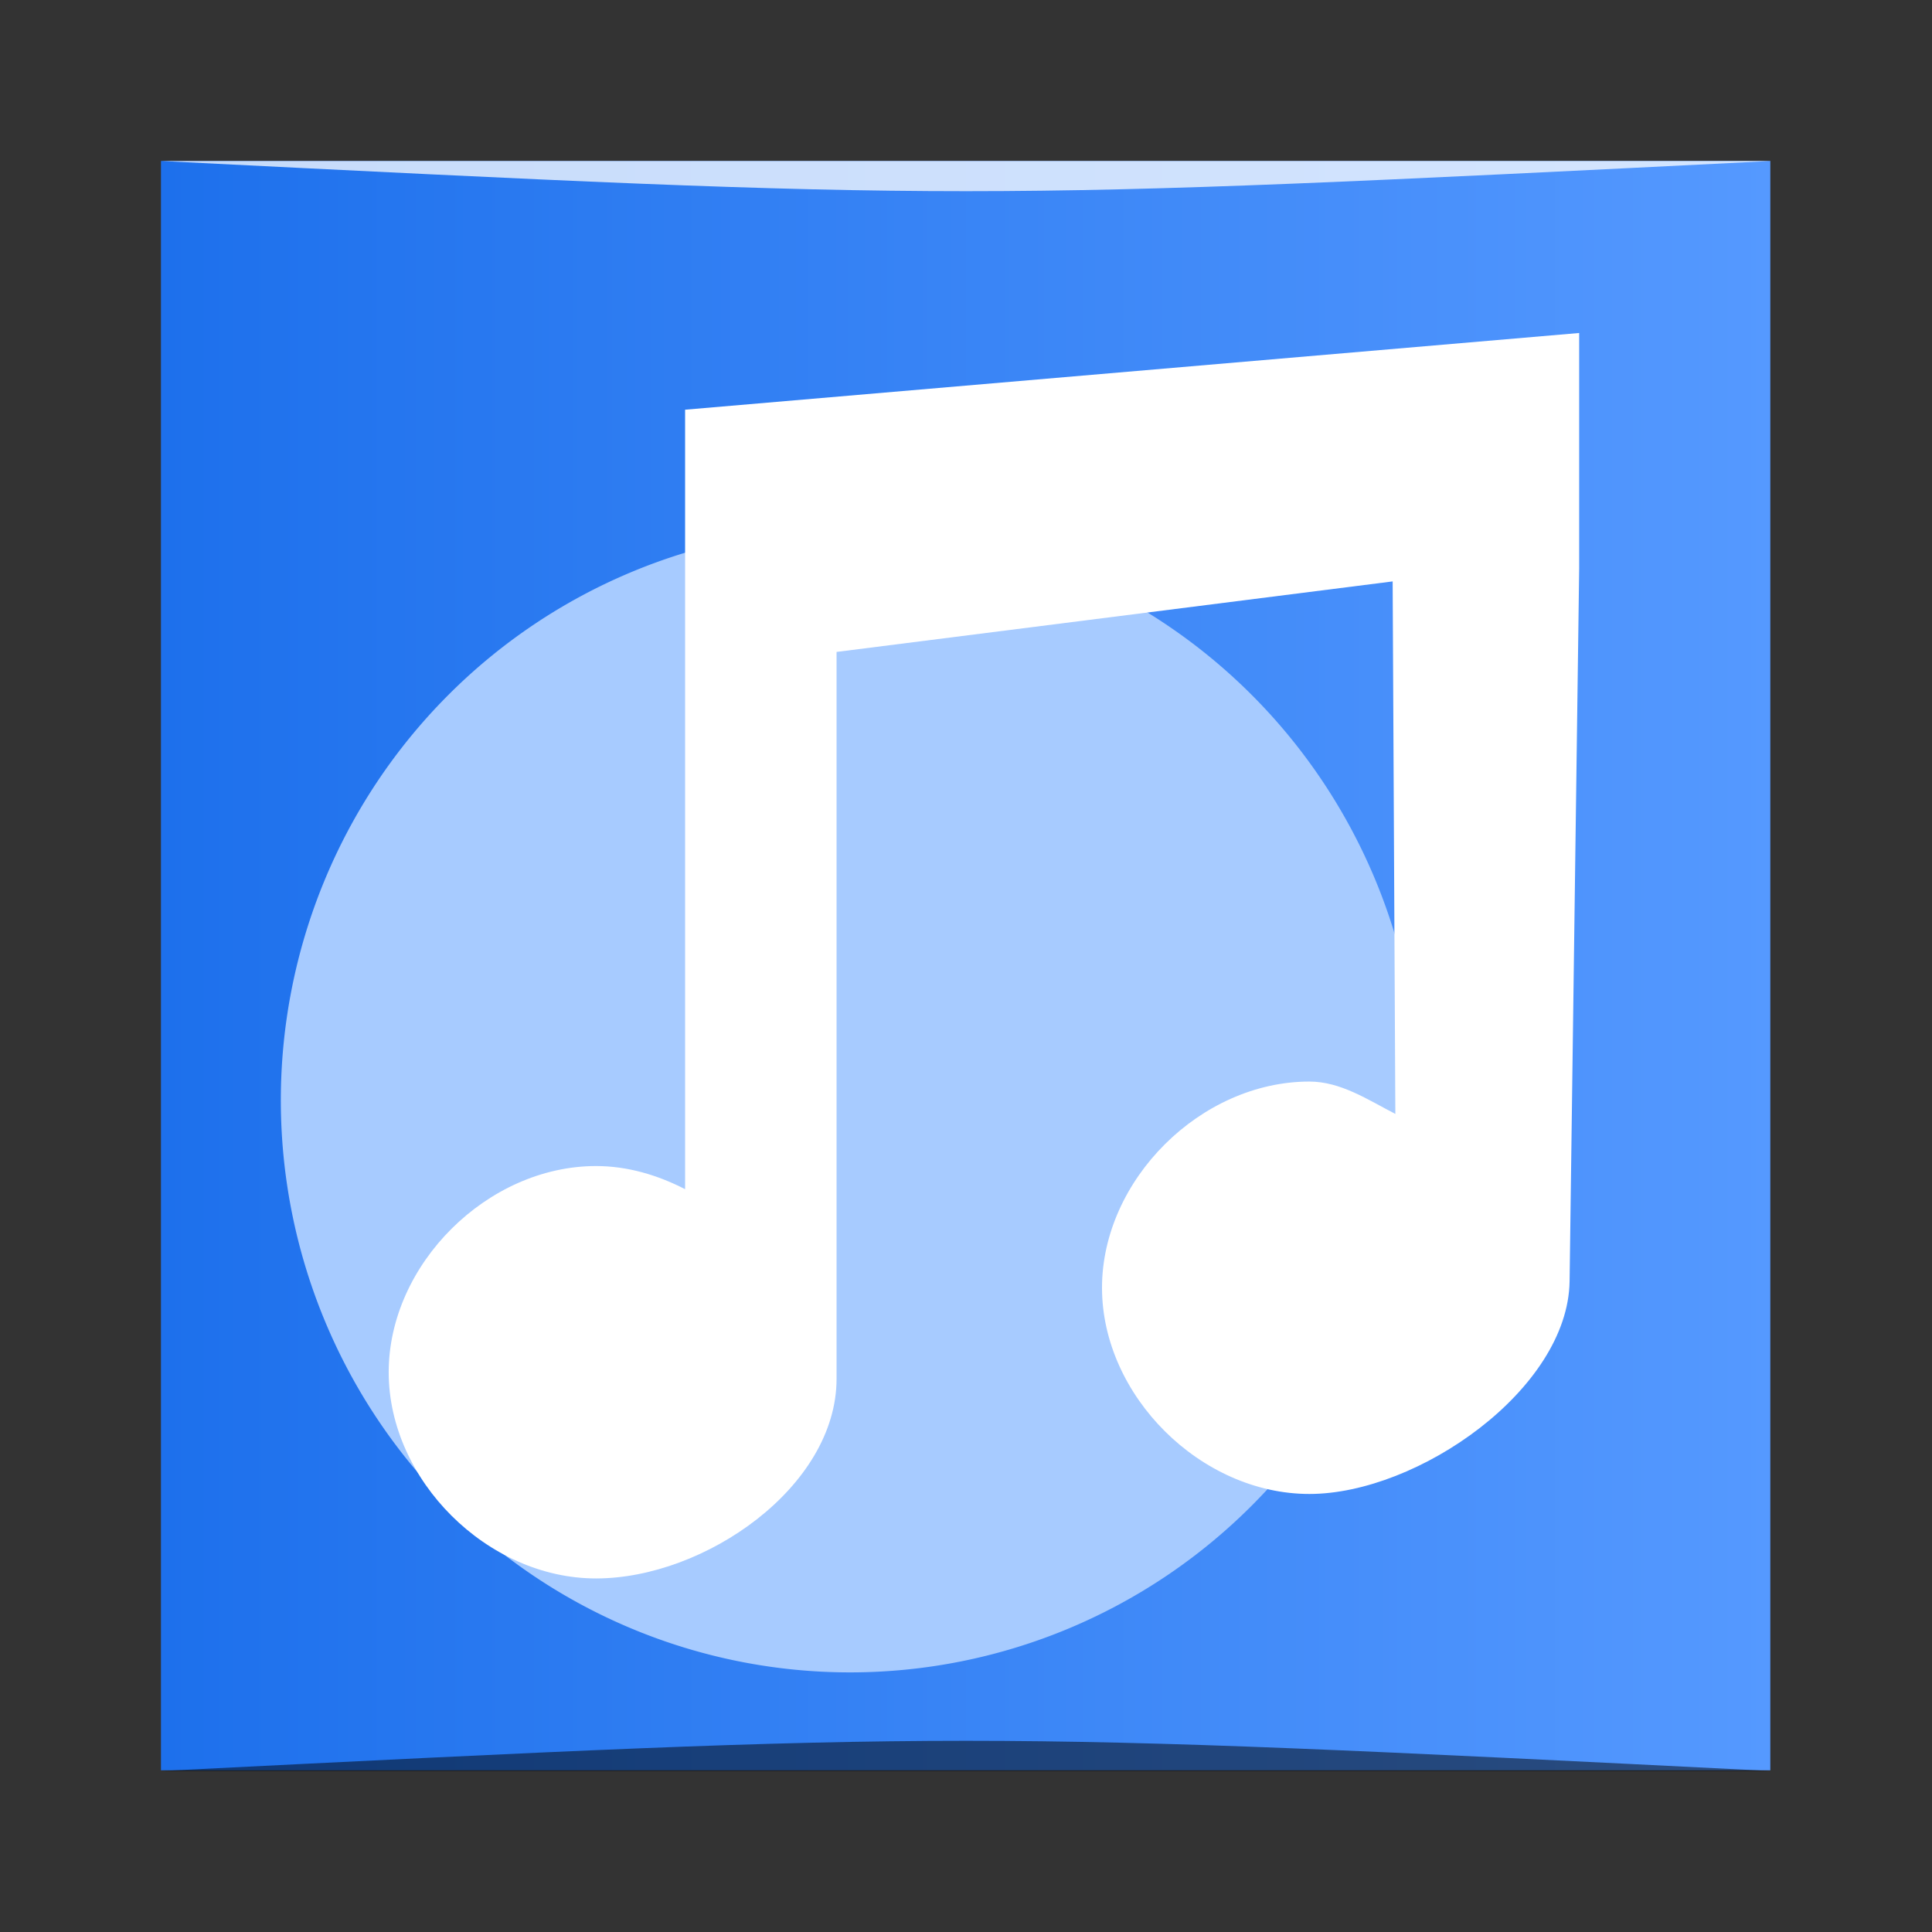 <?xml version="1.0" encoding="UTF-8" standalone="no"?>
<!-- Created with Inkscape (http://www.inkscape.org/) -->

<svg
   xmlns:dc="http://purl.org/dc/elements/1.1/"
   xmlns:cc="http://creativecommons.org/ns#"
   xmlns:rdf="http://www.w3.org/1999/02/22-rdf-syntax-ns#"
   xmlns:svg="http://www.w3.org/2000/svg"
   xmlns="http://www.w3.org/2000/svg"
   xmlns:xlink="http://www.w3.org/1999/xlink"
   xmlns:sodipodi="http://sodipodi.sourceforge.net/DTD/sodipodi-0.dtd"
   xmlns:inkscape="http://www.inkscape.org/namespaces/inkscape"
   version="1.0"
   width="48"
   height="48"
   id="svg2408"
   inkscape:version="0.48.5 r10040"
   sodipodi:docname="ario.svg">
  <rect width="100%" height="100%" fill="#333333" stroke="none"/>
  <sodipodi:namedview
     pagecolor="#ffffff"
     bordercolor="#666666"
     borderopacity="1"
     objecttolerance="10"
     gridtolerance="10"
     guidetolerance="10"
     inkscape:pageopacity="0"
     inkscape:pageshadow="2"
     inkscape:window-width="1366"
     inkscape:window-height="744"
     id="namedview62"
     showgrid="true"
     inkscape:zoom="6.510374"
     inkscape:cx="22.762721"
     inkscape:cy="29.660887"
     inkscape:window-x="0"
     inkscape:window-y="24"
     inkscape:window-maximized="1"
     inkscape:current-layer="svg2408">
    <inkscape:grid
       type="xygrid"
       id="grid3794"
       empspacing="5"
       visible="true"
       enabled="true"
       snapvisiblegridlinesonly="true" />
  </sodipodi:namedview>
  <defs
     id="defs2410">
    <linearGradient
       id="linearGradient3805">
      <stop
         style="stop-color:#1d70ec;stop-opacity:1;"
         offset="0"
         id="stop3807" />
      <stop
         style="stop-color:#5599ff;stop-opacity:1;"
         offset="1"
         id="stop3809" />
    </linearGradient>
    <linearGradient
       id="linearGradient3775">
      <stop
         id="stop3777"
         style="stop-color:#dc916c;stop-opacity:1"
         offset="0" />
      <stop
         id="stop3779"
         style="stop-color:#dc916c;stop-opacity:0"
         offset="1" />
    </linearGradient>
    <linearGradient
       id="linearGradient3712">
      <stop
         id="stop3714"
         style="stop-color:#e7cf93;stop-opacity:1"
         offset="0" />
      <stop
         id="stop3716"
         style="stop-color:#fefef4;stop-opacity:1"
         offset="1" />
    </linearGradient>
    <linearGradient
       x1="45.448"
       y1="92.54"
       x2="45.448"
       y2="7.017"
       id="ButtonShadow"
       gradientUnits="userSpaceOnUse"
       gradientTransform="scale(1.006,0.994)">
      <stop
         id="stop3750"
         style="stop-color:#000000;stop-opacity:1"
         offset="0" />
      <stop
         id="stop3752"
         style="stop-color:#000000;stop-opacity:0.588"
         offset="1" />
    </linearGradient>
    <linearGradient
       id="linearGradient3737">
      <stop
         id="stop3739"
         style="stop-color:#ffffff;stop-opacity:1"
         offset="0" />
      <stop
         id="stop3741"
         style="stop-color:#ffffff;stop-opacity:0"
         offset="1" />
    </linearGradient>
    <linearGradient
       id="linearGradient3700">
      <stop
         id="stop3702"
         style="stop-color:#553025;stop-opacity:1"
         offset="0" />
      <stop
         id="stop3704"
         style="stop-color:#a55033;stop-opacity:1"
         offset="1" />
    </linearGradient>
    <filter
       color-interpolation-filters="sRGB"
       id="filter3174">
      <feGaussianBlur
         id="feGaussianBlur3176"
         stdDeviation="1.71" />
    </filter>
    <linearGradient
       x1="36.357"
       y1="6"
       x2="36.357"
       y2="63.893"
       id="linearGradient3188"
       xlink:href="#linearGradient3737"
       gradientUnits="userSpaceOnUse" />
    <filter
       x="-0.192"
       y="-0.192"
       width="1.384"
       height="1.384"
       color-interpolation-filters="sRGB"
       id="filter3794">
      <feGaussianBlur
         id="feGaussianBlur3796"
         stdDeviation="5.28" />
    </filter>
    <linearGradient
       x1="48"
       y1="20.221"
       x2="48"
       y2="138.661"
       id="linearGradient3613"
       xlink:href="#linearGradient3737"
       gradientUnits="userSpaceOnUse" />
    <radialGradient
       cx="48"
       cy="90.172"
       r="42"
       fx="48"
       fy="90.172"
       id="radialGradient3619"
       xlink:href="#linearGradient3737"
       gradientUnits="userSpaceOnUse"
       gradientTransform="matrix(1.157,0,0,0.996,-7.551,0.197)" />
    <clipPath
       id="clipPath3613">
      <rect
         width="84"
         height="84"
         rx="6"
         ry="6"
         x="6"
         y="6"
         id="rect3615"
         style="fill:#ffffff;fill-opacity:1;fill-rule:nonzero;stroke:none" />
    </clipPath>
    <linearGradient
       x1="48"
       y1="90"
       x2="48"
       y2="5.988"
       id="linearGradient3617"
       xlink:href="#linearGradient3700"
       gradientUnits="userSpaceOnUse" />
    <linearGradient
       x1="45.448"
       y1="92.54"
       x2="45.448"
       y2="7.017"
       id="ButtonShadow-0"
       gradientUnits="userSpaceOnUse"
       gradientTransform="matrix(1.006,0,0,0.994,100,0)">
      <stop
         id="stop3750-8"
         style="stop-color:#000000;stop-opacity:1"
         offset="0" />
      <stop
         id="stop3752-5"
         style="stop-color:#000000;stop-opacity:0.588"
         offset="1" />
    </linearGradient>
    <linearGradient
       x1="32.251"
       y1="6.132"
       x2="32.251"
       y2="90.239"
       id="linearGradient3780"
       xlink:href="#ButtonShadow-0"
       gradientUnits="userSpaceOnUse"
       gradientTransform="matrix(1.024,0,0,1.012,-1.143,-98.071)" />
    <linearGradient
       x1="32.251"
       y1="6.132"
       x2="32.251"
       y2="90.239"
       id="linearGradient3772"
       xlink:href="#ButtonShadow-0"
       gradientUnits="userSpaceOnUse"
       gradientTransform="matrix(1.024,0,0,1.012,-1.143,-98.071)" />
    <linearGradient
       x1="32.251"
       y1="6.132"
       x2="32.251"
       y2="90.239"
       id="linearGradient3725"
       xlink:href="#ButtonShadow-0"
       gradientUnits="userSpaceOnUse"
       gradientTransform="matrix(1.024,0,0,1.012,-1.143,-98.071)" />
    <linearGradient
       x1="32.251"
       y1="6.132"
       x2="32.251"
       y2="90.239"
       id="linearGradient3721"
       xlink:href="#ButtonShadow-0"
       gradientUnits="userSpaceOnUse"
       gradientTransform="translate(0,-97)" />
    <linearGradient
       x1="32.251"
       y1="6.132"
       x2="32.251"
       y2="90.239"
       id="linearGradient3026"
       xlink:href="#ButtonShadow-0"
       gradientUnits="userSpaceOnUse"
       gradientTransform="matrix(1.024,0,0,1.012,-1.143,-98.071)" />
    <linearGradient
       x1="47.264"
       y1="77.865"
       x2="47.264"
       y2="12.541"
       id="linearGradient3718"
       xlink:href="#linearGradient3712"
       gradientUnits="userSpaceOnUse" />
    <radialGradient
       cx="108.539"
       cy="7.457"
       r="56.543"
       fx="108.539"
       fy="7.457"
       id="radialGradient2935"
       xlink:href="#linearGradient3775"
       gradientUnits="userSpaceOnUse"
       gradientTransform="matrix(-1.37,1.180354e-8,-1.2492802e-8,-1.45,228.445,16.816)" />
    <linearGradient
       inkscape:collect="always"
       xlink:href="#linearGradient3805"
       id="linearGradient3811"
       x1="6"
       y1="48"
       x2="90"
       y2="48"
       gradientUnits="userSpaceOnUse" />
  </defs>
  <g
     id="layer2"
     style="display:none"
     transform="translate(0,-48)">
    <rect
       width="86"
       height="85"
       rx="6"
       ry="6"
       x="5"
       y="7"
       id="rect3745"
       style="opacity:0.9;fill:url(#ButtonShadow);fill-opacity:1;fill-rule:nonzero;stroke:none;filter:url(#filter3174)" />
  </g>
  <g
     id="g3794"
     style="fill:url(#linearGradient3811);fill-opacity:1"
     transform="matrix(0.476,0,0,0.476,1.143,1.143)">
    <rect
       width="84"
       height="84"
       rx="6"
       ry="0"
       x="6"
       y="6"
       id="rect3796"
       style="fill:url(#linearGradient3811);fill-opacity:1;fill-rule:nonzero;stroke:none" />
  </g>
  <g
     id="layer5"
     transform="matrix(0.489,0,0,0.489,0.965,0.265)" />
  <path
     sodipodi:type="arc"
     style="color:#000000;fill:#a7cbff;fill-opacity:1;fill-rule:nonzero;stroke:none;stroke-width:2.6;marker:none;visibility:visible;display:inline;overflow:visible;enable-background:accumulate"
     id="path3794"
     sodipodi:cx="42.393879"
     sodipodi:cy="54.066925"
     sodipodi:rx="30.413"
     sodipodi:ry="30.566601"
     d="m 72.807,54.067 a 30.413,30.567 0 1 1 -60.826,0 30.413,30.567 0 1 1 60.826,0 z"
     transform="matrix(0.465,0,0,0.465,1.406,2.195)" />
  <path
     style="fill:#ffffff;fill-opacity:1;fill-rule:evenodd;stroke:none"
     d="m 17.021,10.179 0,5.855 0,13.511 c -0.685,-0.353 -1.434,-0.575 -2.212,-0.575 -2.699,1.47e-4 -5.152,2.441 -5.152,5.123 0,2.682 2.453,5.123 5.152,5.123 2.699,1.46e-4 5.975,-2.277 5.975,-4.96 l 0,-18.059 13.816,-1.752 0.067,13.23 c -0.685,-0.353 -1.358,-0.804 -2.136,-0.804 -2.699,1.48e-4 -5.152,2.441 -5.152,5.123 0,2.682 2.453,5.123 5.152,5.123 2.699,1.46e-4 6.429,-2.604 6.465,-5.287 l 0.238,-17.702 0,-5.855 z"
     id="folderGlyph"
     inkscape:connector-curvature="0"
     sodipodi:nodetypes="cccsssscccssssccc" />
  <path
     style="opacity:0.5;fill:#000000;fill-opacity:1;stroke:none"
     d="m 4,44 0,0 c 20,-1 20,-1 40,0 z"
     id="path3257"
     inkscape:connector-curvature="0"
     sodipodi:nodetypes="cccc" />
  <path
     sodipodi:nodetypes="cccc"
     inkscape:connector-curvature="0"
     id="path4027"
     d="M 4,4 4,4 C 24,5 24,5 44,4 z"
     style="opacity:0.75;fill:#ffffff;fill-opacity:1;stroke:none" />
</svg>
